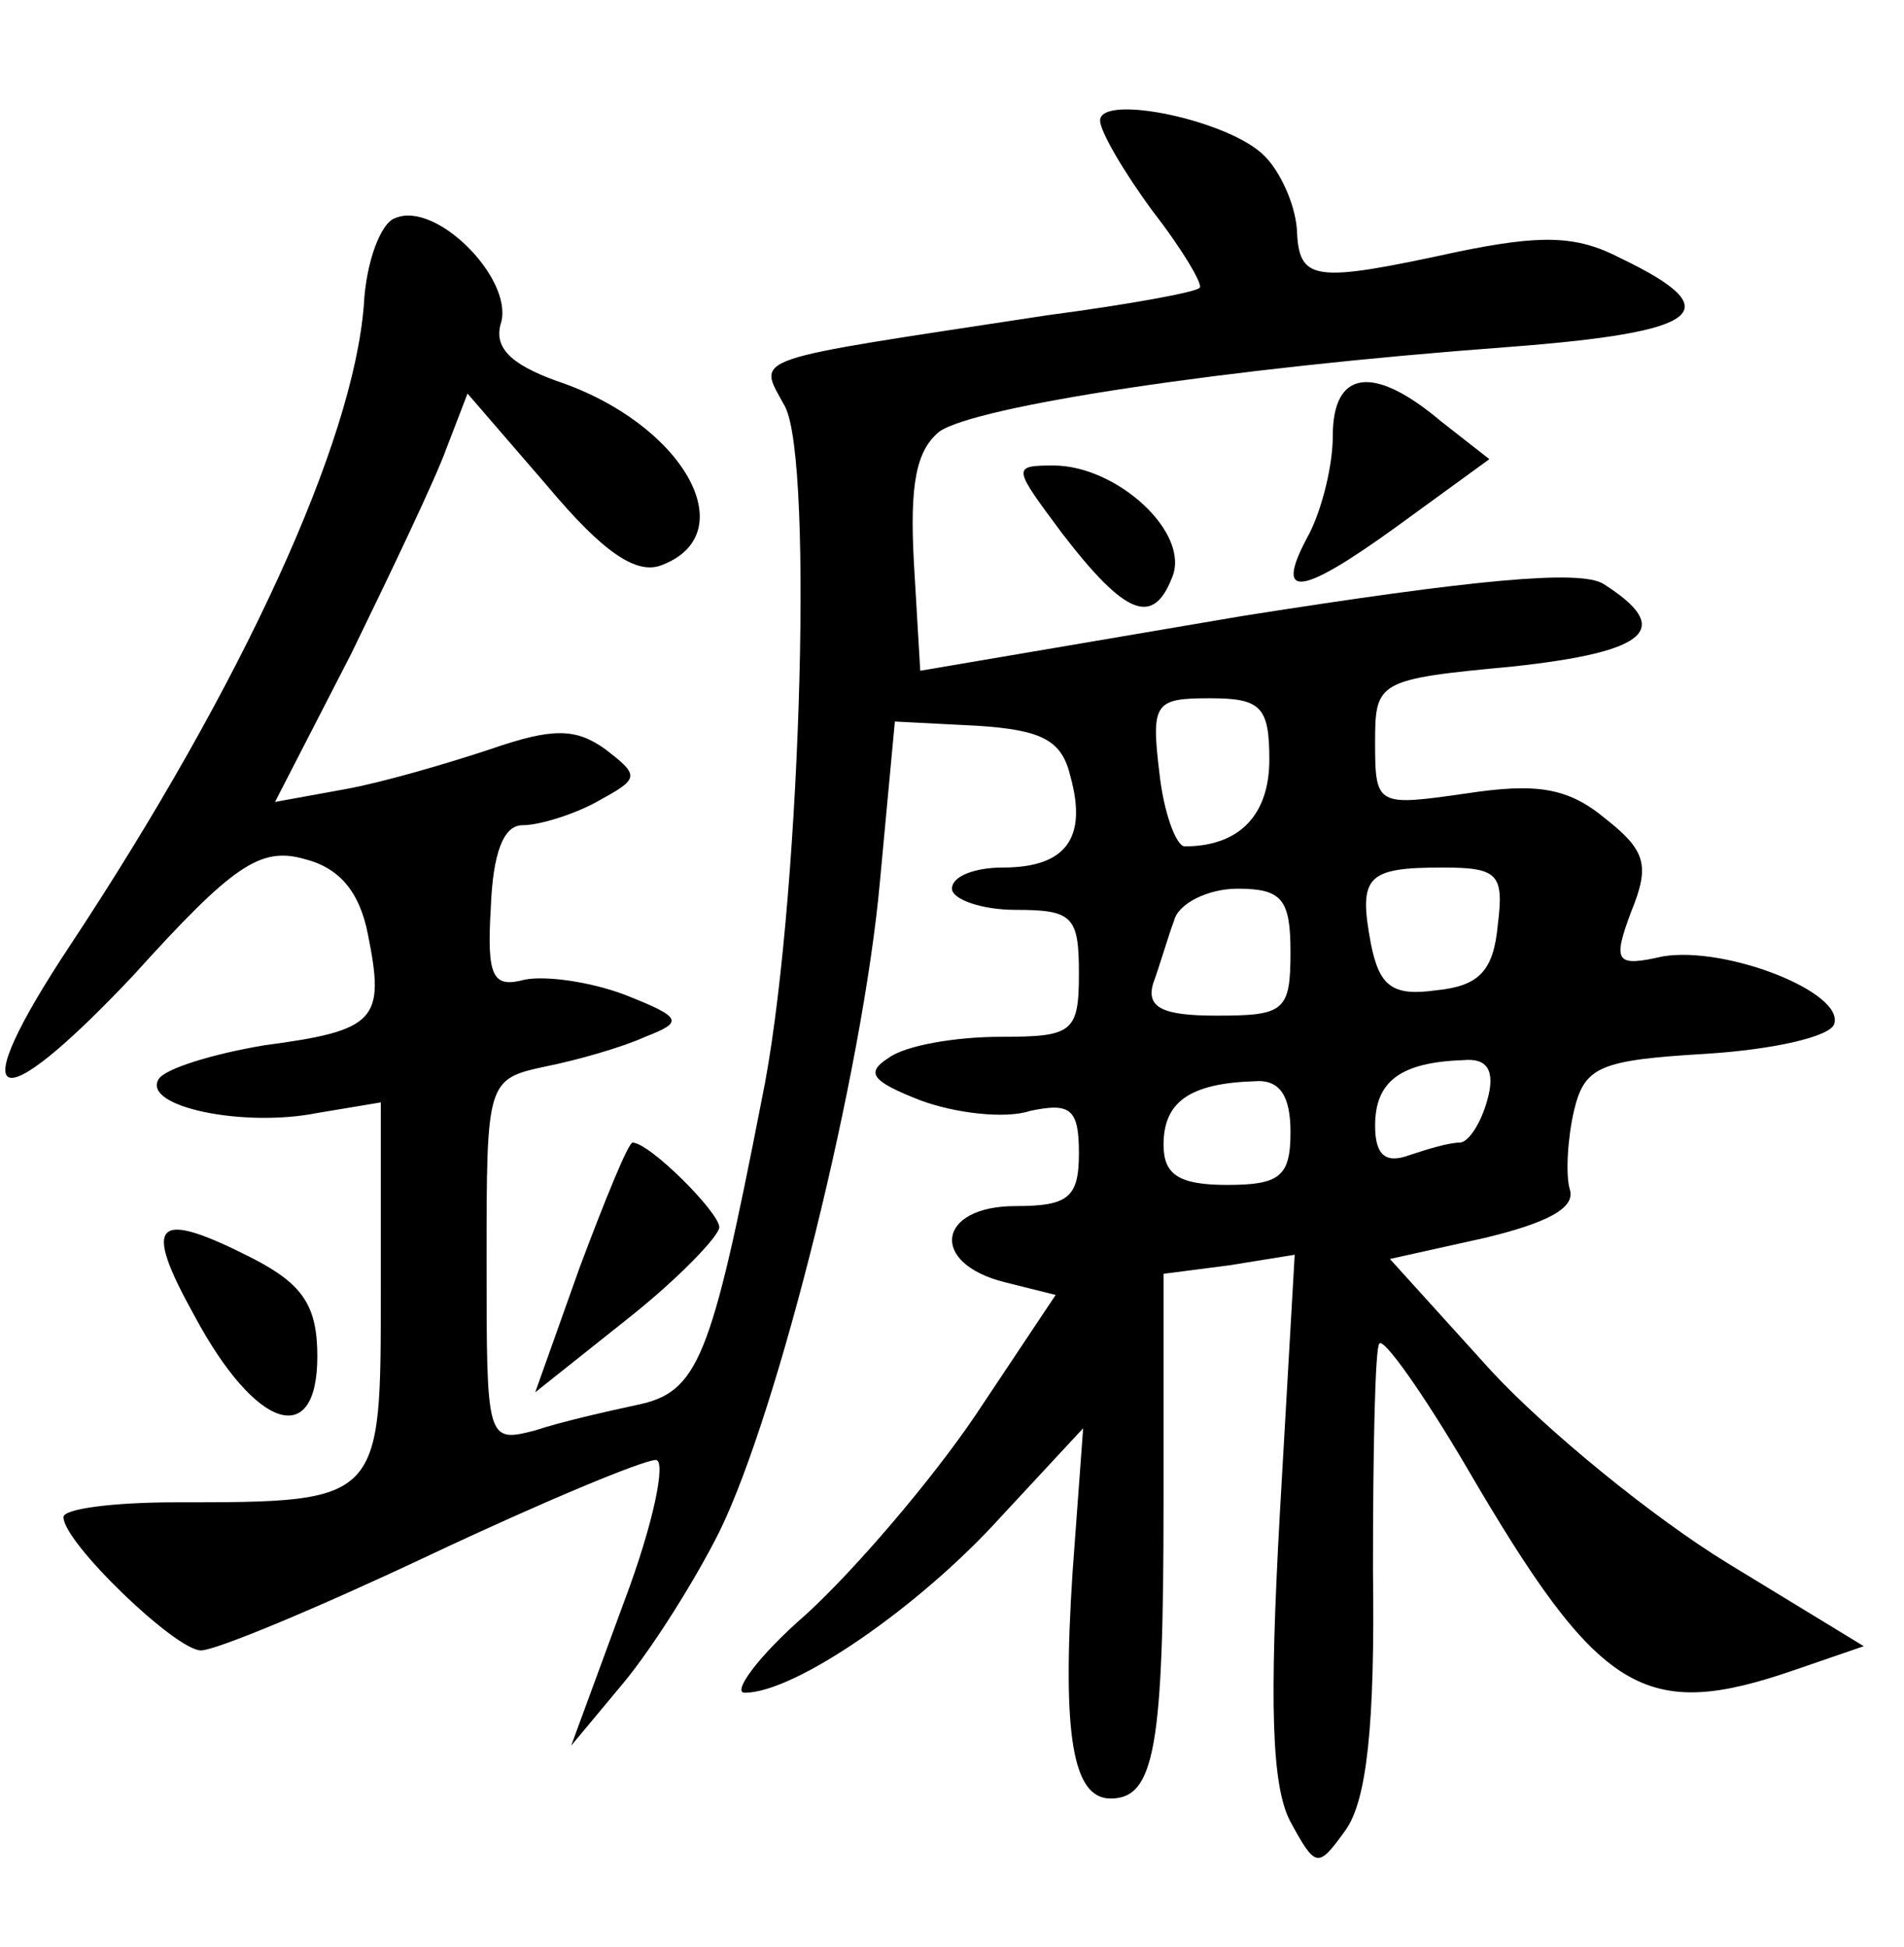 <?xml version="1.0" standalone="no"?>
<!DOCTYPE svg PUBLIC "-//W3C//DTD SVG 20010904//EN"
 "http://www.w3.org/TR/2001/REC-SVG-20010904/DTD/svg10.dtd">
<svg version="1.0" xmlns="http://www.w3.org/2000/svg"
 width="90pt" height="92pt" viewBox="0 0 90 92"
 preserveAspectRatio="xMidYMid meet">
<g transform="translate(0,92) scale(0.1,-0.1)"
fill="#000000" stroke="none">
<path d="M520 863 c0 -5 11 -24 25 -43 14 -18 24 -35 22 -36 -1 -2 -34 -8 -72
-13 -144 -22 -137 -19 -124 -43 14 -26 7 -242 -11 -328 -24 -123 -30 -138 -59
-144 -14 -3 -36 -8 -48 -12 -23 -6 -23 -5 -23 80 0 85 0 86 28 92 15 3 36 9
47 14 18 7 18 9 -10 20 -16 6 -37 9 -47 7 -15 -4 -18 1 -16 34 1 26 6 39 15
39 8 0 24 5 35 11 20 11 21 12 4 25 -14 10 -25 10 -54 0 -21 -7 -52 -16 -69
-19 l-33 -6 36 70 c19 39 40 83 45 97 l10 26 38 -44 c26 -31 42 -42 54 -37 39
15 10 67 -50 87 -22 8 -30 16 -26 28 5 21 -31 57 -50 49 -7 -2 -14 -21 -15
-41 -5 -65 -57 -179 -139 -303 -51 -77 -36 -84 30 -14 47 52 60 61 81 55 16
-4 26 -15 30 -36 8 -40 4 -45 -49 -52 -24 -4 -47 -11 -50 -16 -8 -13 40 -23
75 -16 l30 5 0 -88 c0 -101 1 -101 -97 -101 -29 0 -53 -3 -53 -7 0 -12 53 -63
65 -63 7 0 55 20 108 45 53 25 101 45 107 45 5 0 -1 -30 -15 -67 l-25 -68 25
30 c14 17 34 49 45 71 28 57 68 218 76 308 l7 75 39 -2 c31 -2 40 -7 44 -24 8
-29 -2 -43 -32 -43 -13 0 -24 -4 -24 -10 0 -5 14 -10 30 -10 27 0 30 -3 30
-30 0 -28 -3 -30 -37 -30 -21 0 -45 -4 -53 -10 -11 -7 -8 -11 15 -20 16 -6 40
-9 52 -5 19 4 23 1 23 -20 0 -21 -5 -25 -30 -25 -37 0 -41 -27 -5 -36 l24 -6
-38 -57 c-21 -31 -57 -73 -80 -94 -23 -20 -35 -37 -29 -37 24 0 83 41 121 83
l39 42 -5 -68 c-5 -77 0 -107 18 -107 21 0 25 25 25 140 l0 108 31 4 31 5 -7
-122 c-5 -90 -4 -129 5 -146 12 -22 13 -22 26 -4 10 14 14 49 13 123 0 57 1
105 3 107 2 3 21 -24 41 -58 63 -108 84 -121 156 -96 l32 11 -64 39 c-36 22
-86 63 -112 91 l-48 53 45 10 c29 7 43 14 40 23 -2 7 -1 24 2 37 5 21 12 24
63 27 31 2 58 8 60 14 5 15 -51 37 -81 32 -22 -5 -24 -3 -15 21 9 22 7 29 -12
44 -18 15 -33 17 -66 12 -42 -6 -43 -6 -43 24 0 29 1 30 65 36 65 7 76 18 43
39 -11 7 -62 2 -170 -15 l-153 -26 -3 51 c-2 37 1 53 12 62 17 12 134 30 269
40 92 7 105 17 53 42 -21 11 -38 11 -77 3 -69 -15 -75 -14 -76 11 -1 12 -8 27
-15 34 -16 17 -78 30 -78 17z m80 -302 c0 -26 -14 -41 -40 -41 -4 0 -10 16
-12 35 -4 33 -2 35 24 35 24 0 28 -4 28 -29z m108 -78 c-2 -22 -9 -29 -29 -31
-21 -3 -27 2 -31 22 -6 32 -2 36 34 36 26 0 29 -3 26 -27z m-98 -13 c0 -28 -3
-30 -35 -30 -26 0 -33 4 -30 15 3 8 7 22 10 30 2 8 16 15 30 15 21 0 25 -5 25
-30z m93 -70 c-3 -11 -9 -20 -13 -20 -5 0 -15 -3 -24 -6 -11 -4 -16 0 -16 14
0 21 12 30 42 31 11 1 15 -5 11 -19z m-93 -15 c0 -21 -5 -25 -30 -25 -23 0
-30 5 -30 19 0 20 12 29 43 30 12 1 17 -7 17 -24z"/>
<path d="M630 714 c0 -14 -5 -34 -11 -46 -17 -31 -6 -31 41 3 l44 32 -23 18
c-32 27 -51 24 -51 -7z"/>
<path d="M502 668 c30 -39 43 -44 52 -21 9 21 -26 53 -56 53 -20 0 -19 -1 4
-32z"/>
<path d="M274 321 l-21 -59 44 35 c24 19 43 39 43 43 0 7 -33 40 -41 40 -2 0
-13 -27 -25 -59z"/>
<path d="M92 298 c29 -54 58 -63 58 -19 0 24 -7 34 -30 46 -47 24 -53 18 -28
-27z"/>
</g>
</svg>
